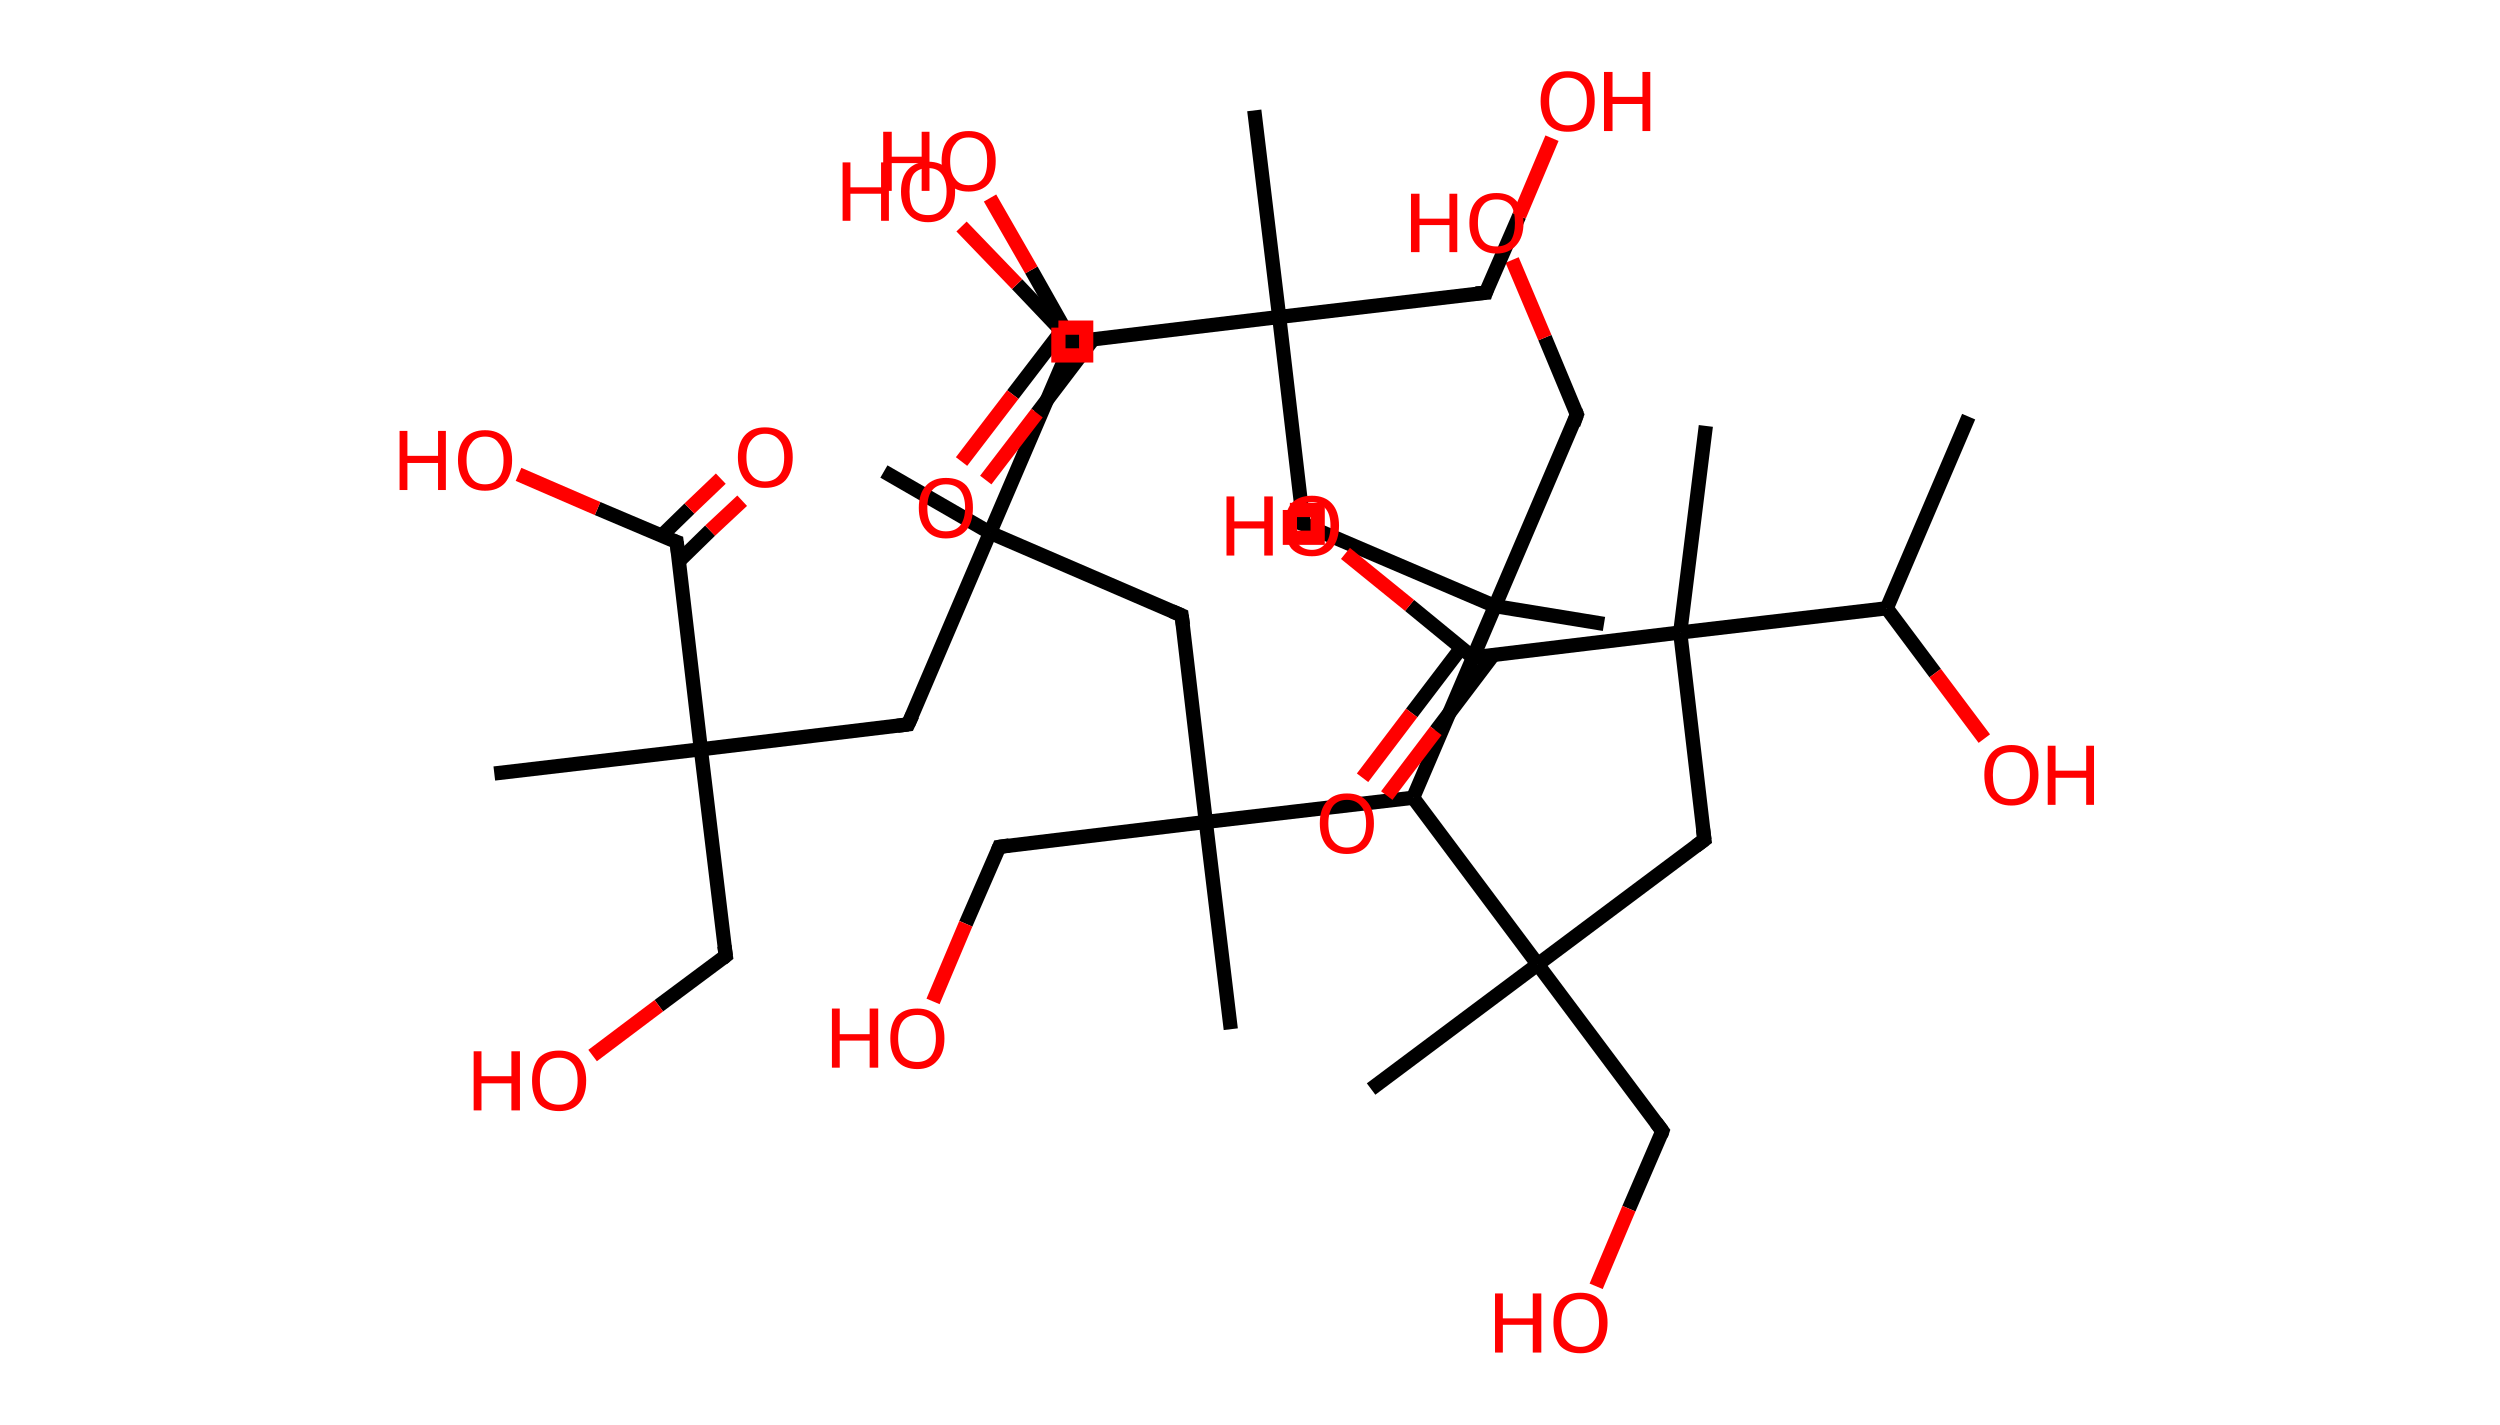 <?xml version='1.0' encoding='ASCII' standalone='yes'?>
<svg xmlns="http://www.w3.org/2000/svg" xmlns:rdkit="http://www.rdkit.org/xml" xmlns:xlink="http://www.w3.org/1999/xlink" version="1.1" baseProfile="full" xml:space="preserve" width="351px" height="200px" viewBox="0 0 351 200">
<!-- END OF HEADER -->
<rect style="opacity:1.0;fill:#FFFFFF;stroke:none" width="351.0" height="200.0" x="0.0" y="0.0"> </rect>
<path class="bond-0 atom-0 atom-1" d="M 276.4,58.5 L 264.9,85.4" style="fill:none;fill-rule:evenodd;stroke:#000000;stroke-width:2.0px;stroke-linecap:butt;stroke-linejoin:miter;stroke-opacity:1"/>
<path class="bond-1 atom-1 atom-2" d="M 264.9,85.4 L 271.7,94.5" style="fill:none;fill-rule:evenodd;stroke:#000000;stroke-width:2.0px;stroke-linecap:butt;stroke-linejoin:miter;stroke-opacity:1"/>
<path class="bond-1 atom-1 atom-2" d="M 271.7,94.5 L 278.6,103.7" style="fill:none;fill-rule:evenodd;stroke:#FF0000;stroke-width:2.0px;stroke-linecap:butt;stroke-linejoin:miter;stroke-opacity:1"/>
<path class="bond-2 atom-1 atom-3" d="M 264.9,85.4 L 235.9,88.8" style="fill:none;fill-rule:evenodd;stroke:#000000;stroke-width:2.0px;stroke-linecap:butt;stroke-linejoin:miter;stroke-opacity:1"/>
<path class="bond-3 atom-3 atom-4" d="M 235.9,88.8 L 239.5,59.8" style="fill:none;fill-rule:evenodd;stroke:#000000;stroke-width:2.0px;stroke-linecap:butt;stroke-linejoin:miter;stroke-opacity:1"/>
<path class="bond-4 atom-3 atom-5" d="M 235.9,88.8 L 239.3,117.9" style="fill:none;fill-rule:evenodd;stroke:#000000;stroke-width:2.0px;stroke-linecap:butt;stroke-linejoin:miter;stroke-opacity:1"/>
<path class="bond-5 atom-5 atom-6" d="M 239.3,117.9 L 215.9,135.4" style="fill:none;fill-rule:evenodd;stroke:#000000;stroke-width:2.0px;stroke-linecap:butt;stroke-linejoin:miter;stroke-opacity:1"/>
<path class="bond-6 atom-6 atom-7" d="M 215.9,135.4 L 192.5,152.9" style="fill:none;fill-rule:evenodd;stroke:#000000;stroke-width:2.0px;stroke-linecap:butt;stroke-linejoin:miter;stroke-opacity:1"/>
<path class="bond-7 atom-6 atom-8" d="M 215.9,135.4 L 233.4,158.8" style="fill:none;fill-rule:evenodd;stroke:#000000;stroke-width:2.0px;stroke-linecap:butt;stroke-linejoin:miter;stroke-opacity:1"/>
<path class="bond-8 atom-8 atom-9" d="M 233.4,158.8 L 228.7,169.7" style="fill:none;fill-rule:evenodd;stroke:#000000;stroke-width:2.0px;stroke-linecap:butt;stroke-linejoin:miter;stroke-opacity:1"/>
<path class="bond-8 atom-8 atom-9" d="M 228.7,169.7 L 224.1,180.6" style="fill:none;fill-rule:evenodd;stroke:#FF0000;stroke-width:2.0px;stroke-linecap:butt;stroke-linejoin:miter;stroke-opacity:1"/>
<path class="bond-9 atom-6 atom-10" d="M 215.9,135.4 L 198.4,112.0" style="fill:none;fill-rule:evenodd;stroke:#000000;stroke-width:2.0px;stroke-linecap:butt;stroke-linejoin:miter;stroke-opacity:1"/>
<path class="bond-10 atom-10 atom-11" d="M 198.4,112.0 L 169.3,115.4" style="fill:none;fill-rule:evenodd;stroke:#000000;stroke-width:2.0px;stroke-linecap:butt;stroke-linejoin:miter;stroke-opacity:1"/>
<path class="bond-11 atom-11 atom-12" d="M 169.3,115.4 L 172.8,144.5" style="fill:none;fill-rule:evenodd;stroke:#000000;stroke-width:2.0px;stroke-linecap:butt;stroke-linejoin:miter;stroke-opacity:1"/>
<path class="bond-12 atom-11 atom-13" d="M 169.3,115.4 L 140.3,118.9" style="fill:none;fill-rule:evenodd;stroke:#000000;stroke-width:2.0px;stroke-linecap:butt;stroke-linejoin:miter;stroke-opacity:1"/>
<path class="bond-13 atom-13 atom-14" d="M 140.3,118.9 L 135.6,129.7" style="fill:none;fill-rule:evenodd;stroke:#000000;stroke-width:2.0px;stroke-linecap:butt;stroke-linejoin:miter;stroke-opacity:1"/>
<path class="bond-13 atom-13 atom-14" d="M 135.6,129.7 L 131.0,140.6" style="fill:none;fill-rule:evenodd;stroke:#FF0000;stroke-width:2.0px;stroke-linecap:butt;stroke-linejoin:miter;stroke-opacity:1"/>
<path class="bond-14 atom-11 atom-15" d="M 169.3,115.4 L 165.9,86.4" style="fill:none;fill-rule:evenodd;stroke:#000000;stroke-width:2.0px;stroke-linecap:butt;stroke-linejoin:miter;stroke-opacity:1"/>
<path class="bond-15 atom-15 atom-16" d="M 165.9,86.4 L 139.0,74.8" style="fill:none;fill-rule:evenodd;stroke:#000000;stroke-width:2.0px;stroke-linecap:butt;stroke-linejoin:miter;stroke-opacity:1"/>
<path class="bond-16 atom-16 atom-17" d="M 139.0,74.8 L 124.1,66.2" style="fill:none;fill-rule:evenodd;stroke:#000000;stroke-width:2.0px;stroke-linecap:butt;stroke-linejoin:miter;stroke-opacity:1"/>
<path class="bond-17 atom-16 atom-18" d="M 139.0,74.8 L 150.5,48.0" style="fill:none;fill-rule:evenodd;stroke:#000000;stroke-width:2.0px;stroke-linecap:butt;stroke-linejoin:miter;stroke-opacity:1"/>
<path class="bond-18 atom-18 atom-19" d="M 150.5,48.0 L 142.8,39.9" style="fill:none;fill-rule:evenodd;stroke:#000000;stroke-width:2.0px;stroke-linecap:butt;stroke-linejoin:miter;stroke-opacity:1"/>
<path class="bond-18 atom-18 atom-19" d="M 142.8,39.9 L 135.0,31.8" style="fill:none;fill-rule:evenodd;stroke:#FF0000;stroke-width:2.0px;stroke-linecap:butt;stroke-linejoin:miter;stroke-opacity:1"/>
<path class="bond-19 atom-16 atom-20" d="M 139.0,74.8 L 127.5,101.7" style="fill:none;fill-rule:evenodd;stroke:#000000;stroke-width:2.0px;stroke-linecap:butt;stroke-linejoin:miter;stroke-opacity:1"/>
<path class="bond-20 atom-20 atom-21" d="M 127.5,101.7 L 98.4,105.2" style="fill:none;fill-rule:evenodd;stroke:#000000;stroke-width:2.0px;stroke-linecap:butt;stroke-linejoin:miter;stroke-opacity:1"/>
<path class="bond-21 atom-21 atom-22" d="M 98.4,105.2 L 69.4,108.6" style="fill:none;fill-rule:evenodd;stroke:#000000;stroke-width:2.0px;stroke-linecap:butt;stroke-linejoin:miter;stroke-opacity:1"/>
<path class="bond-22 atom-21 atom-23" d="M 98.4,105.2 L 101.9,134.2" style="fill:none;fill-rule:evenodd;stroke:#000000;stroke-width:2.0px;stroke-linecap:butt;stroke-linejoin:miter;stroke-opacity:1"/>
<path class="bond-23 atom-23 atom-24" d="M 101.9,134.2 L 92.5,141.2" style="fill:none;fill-rule:evenodd;stroke:#000000;stroke-width:2.0px;stroke-linecap:butt;stroke-linejoin:miter;stroke-opacity:1"/>
<path class="bond-23 atom-23 atom-24" d="M 92.5,141.2 L 83.2,148.2" style="fill:none;fill-rule:evenodd;stroke:#FF0000;stroke-width:2.0px;stroke-linecap:butt;stroke-linejoin:miter;stroke-opacity:1"/>
<path class="bond-24 atom-21 atom-25" d="M 98.4,105.2 L 95.0,76.1" style="fill:none;fill-rule:evenodd;stroke:#000000;stroke-width:2.0px;stroke-linecap:butt;stroke-linejoin:miter;stroke-opacity:1"/>
<path class="bond-25 atom-25 atom-26" d="M 95.3,78.8 L 99.7,74.5" style="fill:none;fill-rule:evenodd;stroke:#000000;stroke-width:2.0px;stroke-linecap:butt;stroke-linejoin:miter;stroke-opacity:1"/>
<path class="bond-25 atom-25 atom-26" d="M 99.7,74.5 L 104.2,70.3" style="fill:none;fill-rule:evenodd;stroke:#FF0000;stroke-width:2.0px;stroke-linecap:butt;stroke-linejoin:miter;stroke-opacity:1"/>
<path class="bond-25 atom-25 atom-26" d="M 92.9,75.2 L 96.8,71.4" style="fill:none;fill-rule:evenodd;stroke:#000000;stroke-width:2.0px;stroke-linecap:butt;stroke-linejoin:miter;stroke-opacity:1"/>
<path class="bond-25 atom-25 atom-26" d="M 96.8,71.4 L 101.2,67.2" style="fill:none;fill-rule:evenodd;stroke:#FF0000;stroke-width:2.0px;stroke-linecap:butt;stroke-linejoin:miter;stroke-opacity:1"/>
<path class="bond-26 atom-25 atom-27" d="M 95.0,76.1 L 83.9,71.4" style="fill:none;fill-rule:evenodd;stroke:#000000;stroke-width:2.0px;stroke-linecap:butt;stroke-linejoin:miter;stroke-opacity:1"/>
<path class="bond-26 atom-25 atom-27" d="M 83.9,71.4 L 72.8,66.6" style="fill:none;fill-rule:evenodd;stroke:#FF0000;stroke-width:2.0px;stroke-linecap:butt;stroke-linejoin:miter;stroke-opacity:1"/>
<path class="bond-27 atom-10 atom-28" d="M 198.4,112.0 L 209.9,85.1" style="fill:none;fill-rule:evenodd;stroke:#000000;stroke-width:2.0px;stroke-linecap:butt;stroke-linejoin:miter;stroke-opacity:1"/>
<path class="bond-28 atom-28 atom-29" d="M 209.9,85.1 L 225.2,87.6" style="fill:none;fill-rule:evenodd;stroke:#000000;stroke-width:2.0px;stroke-linecap:butt;stroke-linejoin:miter;stroke-opacity:1"/>
<path class="bond-29 atom-28 atom-30" d="M 209.9,85.1 L 221.4,58.2" style="fill:none;fill-rule:evenodd;stroke:#000000;stroke-width:2.0px;stroke-linecap:butt;stroke-linejoin:miter;stroke-opacity:1"/>
<path class="bond-30 atom-30 atom-31" d="M 221.4,58.2 L 216.9,47.4" style="fill:none;fill-rule:evenodd;stroke:#000000;stroke-width:2.0px;stroke-linecap:butt;stroke-linejoin:miter;stroke-opacity:1"/>
<path class="bond-30 atom-30 atom-31" d="M 216.9,47.4 L 212.3,36.5" style="fill:none;fill-rule:evenodd;stroke:#FF0000;stroke-width:2.0px;stroke-linecap:butt;stroke-linejoin:miter;stroke-opacity:1"/>
<path class="bond-31 atom-28 atom-32" d="M 209.9,85.1 L 183.0,73.6" style="fill:none;fill-rule:evenodd;stroke:#000000;stroke-width:2.0px;stroke-linecap:butt;stroke-linejoin:miter;stroke-opacity:1"/>
<path class="bond-32 atom-32 atom-33" d="M 183.0,73.6 L 179.6,44.5" style="fill:none;fill-rule:evenodd;stroke:#000000;stroke-width:2.0px;stroke-linecap:butt;stroke-linejoin:miter;stroke-opacity:1"/>
<path class="bond-33 atom-33 atom-34" d="M 179.6,44.5 L 176.1,15.5" style="fill:none;fill-rule:evenodd;stroke:#000000;stroke-width:2.0px;stroke-linecap:butt;stroke-linejoin:miter;stroke-opacity:1"/>
<path class="bond-34 atom-33 atom-35" d="M 179.6,44.5 L 208.6,41.1" style="fill:none;fill-rule:evenodd;stroke:#000000;stroke-width:2.0px;stroke-linecap:butt;stroke-linejoin:miter;stroke-opacity:1"/>
<path class="bond-35 atom-35 atom-36" d="M 208.6,41.1 L 213.3,30.3" style="fill:none;fill-rule:evenodd;stroke:#000000;stroke-width:2.0px;stroke-linecap:butt;stroke-linejoin:miter;stroke-opacity:1"/>
<path class="bond-35 atom-35 atom-36" d="M 213.3,30.3 L 217.9,19.4" style="fill:none;fill-rule:evenodd;stroke:#FF0000;stroke-width:2.0px;stroke-linecap:butt;stroke-linejoin:miter;stroke-opacity:1"/>
<path class="bond-36 atom-33 atom-37" d="M 179.6,44.5 L 150.5,48.0" style="fill:none;fill-rule:evenodd;stroke:#000000;stroke-width:2.0px;stroke-linecap:butt;stroke-linejoin:miter;stroke-opacity:1"/>
<path class="bond-37 atom-37 atom-38" d="M 149.4,46.0 L 142.2,55.4" style="fill:none;fill-rule:evenodd;stroke:#000000;stroke-width:2.0px;stroke-linecap:butt;stroke-linejoin:miter;stroke-opacity:1"/>
<path class="bond-37 atom-37 atom-38" d="M 142.2,55.4 L 135.0,64.8" style="fill:none;fill-rule:evenodd;stroke:#FF0000;stroke-width:2.0px;stroke-linecap:butt;stroke-linejoin:miter;stroke-opacity:1"/>
<path class="bond-37 atom-37 atom-38" d="M 153.5,47.6 L 145.6,58.0" style="fill:none;fill-rule:evenodd;stroke:#000000;stroke-width:2.0px;stroke-linecap:butt;stroke-linejoin:miter;stroke-opacity:1"/>
<path class="bond-37 atom-37 atom-38" d="M 145.6,58.0 L 138.4,67.4" style="fill:none;fill-rule:evenodd;stroke:#FF0000;stroke-width:2.0px;stroke-linecap:butt;stroke-linejoin:miter;stroke-opacity:1"/>
<path class="bond-38 atom-37 atom-39" d="M 150.5,48.0 L 144.8,37.9" style="fill:none;fill-rule:evenodd;stroke:#000000;stroke-width:2.0px;stroke-linecap:butt;stroke-linejoin:miter;stroke-opacity:1"/>
<path class="bond-38 atom-37 atom-39" d="M 144.8,37.9 L 139.0,27.8" style="fill:none;fill-rule:evenodd;stroke:#FF0000;stroke-width:2.0px;stroke-linecap:butt;stroke-linejoin:miter;stroke-opacity:1"/>
<path class="bond-39 atom-3 atom-40" d="M 235.9,88.8 L 206.8,92.3" style="fill:none;fill-rule:evenodd;stroke:#000000;stroke-width:2.0px;stroke-linecap:butt;stroke-linejoin:miter;stroke-opacity:1"/>
<path class="bond-40 atom-40 atom-41" d="M 205.2,90.9 L 198.2,100.1" style="fill:none;fill-rule:evenodd;stroke:#000000;stroke-width:2.0px;stroke-linecap:butt;stroke-linejoin:miter;stroke-opacity:1"/>
<path class="bond-40 atom-40 atom-41" d="M 198.2,100.1 L 191.3,109.2" style="fill:none;fill-rule:evenodd;stroke:#FF0000;stroke-width:2.0px;stroke-linecap:butt;stroke-linejoin:miter;stroke-opacity:1"/>
<path class="bond-40 atom-40 atom-41" d="M 209.7,91.9 L 201.6,102.6" style="fill:none;fill-rule:evenodd;stroke:#000000;stroke-width:2.0px;stroke-linecap:butt;stroke-linejoin:miter;stroke-opacity:1"/>
<path class="bond-40 atom-40 atom-41" d="M 201.6,102.6 L 194.7,111.7" style="fill:none;fill-rule:evenodd;stroke:#FF0000;stroke-width:2.0px;stroke-linecap:butt;stroke-linejoin:miter;stroke-opacity:1"/>
<path class="bond-41 atom-40 atom-42" d="M 206.8,92.3 L 197.9,85.0" style="fill:none;fill-rule:evenodd;stroke:#000000;stroke-width:2.0px;stroke-linecap:butt;stroke-linejoin:miter;stroke-opacity:1"/>
<path class="bond-41 atom-40 atom-42" d="M 197.9,85.0 L 188.9,77.7" style="fill:none;fill-rule:evenodd;stroke:#FF0000;stroke-width:2.0px;stroke-linecap:butt;stroke-linejoin:miter;stroke-opacity:1"/>
<path d="M 239.1,116.4 L 239.3,117.9 L 238.1,118.8" style="fill:none;stroke:#000000;stroke-width:2.0px;stroke-linecap:butt;stroke-linejoin:miter;stroke-opacity:1;"/>
<path d="M 232.5,157.6 L 233.4,158.8 L 233.2,159.4" style="fill:none;stroke:#000000;stroke-width:2.0px;stroke-linecap:butt;stroke-linejoin:miter;stroke-opacity:1;"/>
<path d="M 141.7,118.7 L 140.3,118.9 L 140.1,119.4" style="fill:none;stroke:#000000;stroke-width:2.0px;stroke-linecap:butt;stroke-linejoin:miter;stroke-opacity:1;"/>
<path d="M 166.1,87.8 L 165.9,86.4 L 164.5,85.8" style="fill:none;stroke:#000000;stroke-width:2.0px;stroke-linecap:butt;stroke-linejoin:miter;stroke-opacity:1;"/>
<path d="M 150.0,49.3 L 150.5,48.0 L 150.1,47.6" style="fill:none;stroke:#000000;stroke-width:2.0px;stroke-linecap:butt;stroke-linejoin:miter;stroke-opacity:1;"/>
<path d="M 128.1,100.4 L 127.5,101.7 L 126.0,101.9" style="fill:none;stroke:#000000;stroke-width:2.0px;stroke-linecap:butt;stroke-linejoin:miter;stroke-opacity:1;"/>
<path d="M 101.7,132.8 L 101.9,134.2 L 101.4,134.6" style="fill:none;stroke:#000000;stroke-width:2.0px;stroke-linecap:butt;stroke-linejoin:miter;stroke-opacity:1;"/>
<path d="M 95.2,77.6 L 95.0,76.1 L 94.4,75.9" style="fill:none;stroke:#000000;stroke-width:2.0px;stroke-linecap:butt;stroke-linejoin:miter;stroke-opacity:1;"/>
<path d="M 220.9,59.6 L 221.4,58.2 L 221.2,57.7" style="fill:none;stroke:#000000;stroke-width:2.0px;stroke-linecap:butt;stroke-linejoin:miter;stroke-opacity:1;"/>
<path d="M 184.4,74.1 L 183.0,73.6 L 182.9,72.1" style="fill:none;stroke:#000000;stroke-width:2.0px;stroke-linecap:butt;stroke-linejoin:miter;stroke-opacity:1;"/>
<path d="M 207.2,41.2 L 208.6,41.1 L 208.8,40.5" style="fill:none;stroke:#000000;stroke-width:2.0px;stroke-linecap:butt;stroke-linejoin:miter;stroke-opacity:1;"/>
<path d="M 152.0,47.8 L 150.5,48.0 L 150.2,47.5" style="fill:none;stroke:#000000;stroke-width:2.0px;stroke-linecap:butt;stroke-linejoin:miter;stroke-opacity:1;"/>
<path d="M 208.3,92.1 L 206.8,92.3 L 206.4,91.9" style="fill:none;stroke:#000000;stroke-width:2.0px;stroke-linecap:butt;stroke-linejoin:miter;stroke-opacity:1;"/>
<path class="atom-2" d="M 278.6 108.8 Q 278.6 106.8, 279.6 105.7 Q 280.6 104.6, 282.4 104.6 Q 284.2 104.6, 285.2 105.7 Q 286.2 106.8, 286.2 108.8 Q 286.2 110.8, 285.2 112.0 Q 284.2 113.1, 282.4 113.1 Q 280.6 113.1, 279.6 112.0 Q 278.6 110.9, 278.6 108.8 M 282.4 112.2 Q 283.7 112.2, 284.3 111.3 Q 285.0 110.5, 285.0 108.8 Q 285.0 107.2, 284.3 106.4 Q 283.7 105.6, 282.4 105.6 Q 281.1 105.6, 280.4 106.4 Q 279.8 107.2, 279.8 108.8 Q 279.8 110.5, 280.4 111.3 Q 281.1 112.2, 282.4 112.2 " fill="#FF0000"/>
<path class="atom-2" d="M 287.5 104.7 L 288.6 104.7 L 288.6 108.2 L 292.9 108.2 L 292.9 104.7 L 294.0 104.7 L 294.0 113.0 L 292.9 113.0 L 292.9 109.2 L 288.6 109.2 L 288.6 113.0 L 287.5 113.0 L 287.5 104.7 " fill="#FF0000"/>
<path class="atom-9" d="M 209.9 181.6 L 211.0 181.6 L 211.0 185.1 L 215.2 185.1 L 215.2 181.6 L 216.4 181.6 L 216.4 189.9 L 215.2 189.9 L 215.2 186.0 L 211.0 186.0 L 211.0 189.9 L 209.9 189.9 L 209.9 181.6 " fill="#FF0000"/>
<path class="atom-9" d="M 218.1 185.7 Q 218.1 183.7, 219.0 182.6 Q 220.0 181.5, 221.9 181.5 Q 223.7 181.5, 224.7 182.6 Q 225.7 183.7, 225.7 185.7 Q 225.7 187.7, 224.7 188.9 Q 223.7 190.0, 221.9 190.0 Q 220.0 190.0, 219.0 188.9 Q 218.1 187.7, 218.1 185.7 M 221.9 189.1 Q 223.1 189.1, 223.8 188.2 Q 224.5 187.4, 224.5 185.7 Q 224.5 184.1, 223.8 183.3 Q 223.1 182.4, 221.9 182.4 Q 220.6 182.4, 219.9 183.3 Q 219.2 184.1, 219.2 185.7 Q 219.2 187.4, 219.9 188.2 Q 220.6 189.1, 221.9 189.1 " fill="#FF0000"/>
<path class="atom-14" d="M 116.8 141.6 L 117.9 141.6 L 117.9 145.2 L 122.1 145.2 L 122.1 141.6 L 123.3 141.6 L 123.3 149.9 L 122.1 149.9 L 122.1 146.1 L 117.9 146.1 L 117.9 149.9 L 116.8 149.9 L 116.8 141.6 " fill="#FF0000"/>
<path class="atom-14" d="M 125.0 145.8 Q 125.0 143.8, 125.9 142.7 Q 126.9 141.6, 128.8 141.6 Q 130.6 141.6, 131.6 142.7 Q 132.6 143.8, 132.6 145.8 Q 132.6 147.8, 131.6 148.9 Q 130.6 150.1, 128.8 150.1 Q 126.9 150.1, 125.9 148.9 Q 125.0 147.8, 125.0 145.8 M 128.8 149.1 Q 130.0 149.1, 130.7 148.3 Q 131.4 147.4, 131.4 145.8 Q 131.4 144.1, 130.7 143.3 Q 130.0 142.5, 128.8 142.5 Q 127.5 142.5, 126.8 143.3 Q 126.1 144.1, 126.1 145.8 Q 126.1 147.4, 126.8 148.3 Q 127.5 149.1, 128.8 149.1 " fill="#FF0000"/>
<path class="atom-19" d="M 118.3 22.8 L 119.4 22.8 L 119.4 26.3 L 123.7 26.3 L 123.7 22.8 L 124.8 22.8 L 124.8 31.0 L 123.7 31.0 L 123.7 27.2 L 119.4 27.2 L 119.4 31.0 L 118.3 31.0 L 118.3 22.8 " fill="#FF0000"/>
<path class="atom-19" d="M 126.5 26.9 Q 126.5 24.9, 127.5 23.8 Q 128.5 22.7, 130.3 22.7 Q 132.1 22.7, 133.1 23.8 Q 134.1 24.9, 134.1 26.9 Q 134.1 28.9, 133.1 30.0 Q 132.1 31.2, 130.3 31.2 Q 128.5 31.2, 127.5 30.0 Q 126.5 28.9, 126.5 26.9 M 130.3 30.2 Q 131.6 30.2, 132.2 29.4 Q 132.9 28.5, 132.9 26.9 Q 132.9 25.3, 132.2 24.4 Q 131.6 23.6, 130.3 23.6 Q 129.0 23.6, 128.3 24.4 Q 127.7 25.2, 127.7 26.9 Q 127.7 28.6, 128.3 29.4 Q 129.0 30.2, 130.3 30.2 " fill="#FF0000"/>
<path class="atom-24" d="M 66.5 147.6 L 67.6 147.6 L 67.6 151.1 L 71.8 151.1 L 71.8 147.6 L 73.0 147.6 L 73.0 155.9 L 71.8 155.9 L 71.8 152.1 L 67.6 152.1 L 67.6 155.9 L 66.5 155.9 L 66.5 147.6 " fill="#FF0000"/>
<path class="atom-24" d="M 74.7 151.7 Q 74.7 149.8, 75.6 148.6 Q 76.6 147.5, 78.5 147.5 Q 80.3 147.5, 81.3 148.6 Q 82.3 149.8, 82.3 151.7 Q 82.3 153.8, 81.3 154.9 Q 80.3 156.0, 78.5 156.0 Q 76.6 156.0, 75.6 154.9 Q 74.7 153.8, 74.7 151.7 M 78.5 155.1 Q 79.7 155.1, 80.4 154.3 Q 81.1 153.4, 81.1 151.7 Q 81.1 150.1, 80.4 149.3 Q 79.7 148.5, 78.5 148.5 Q 77.2 148.5, 76.5 149.3 Q 75.8 150.1, 75.8 151.7 Q 75.8 153.4, 76.5 154.3 Q 77.2 155.1, 78.5 155.1 " fill="#FF0000"/>
<path class="atom-26" d="M 103.6 64.2 Q 103.6 62.2, 104.6 61.1 Q 105.6 60.0, 107.4 60.0 Q 109.3 60.0, 110.3 61.1 Q 111.3 62.2, 111.3 64.2 Q 111.3 66.2, 110.3 67.4 Q 109.3 68.5, 107.4 68.5 Q 105.6 68.5, 104.6 67.4 Q 103.6 66.2, 103.6 64.2 M 107.4 67.6 Q 108.7 67.6, 109.4 66.7 Q 110.1 65.9, 110.1 64.2 Q 110.1 62.6, 109.4 61.8 Q 108.7 60.9, 107.4 60.9 Q 106.2 60.9, 105.5 61.8 Q 104.8 62.6, 104.8 64.2 Q 104.8 65.9, 105.5 66.7 Q 106.2 67.6, 107.4 67.6 " fill="#FF0000"/>
<path class="atom-27" d="M 56.1 60.5 L 57.2 60.5 L 57.2 64.0 L 61.5 64.0 L 61.5 60.5 L 62.6 60.5 L 62.6 68.8 L 61.5 68.8 L 61.5 65.0 L 57.2 65.0 L 57.2 68.8 L 56.1 68.8 L 56.1 60.5 " fill="#FF0000"/>
<path class="atom-27" d="M 64.3 64.6 Q 64.3 62.6, 65.3 61.5 Q 66.3 60.4, 68.1 60.4 Q 69.9 60.4, 70.9 61.5 Q 71.9 62.6, 71.9 64.6 Q 71.9 66.6, 70.9 67.8 Q 69.9 68.9, 68.1 68.9 Q 66.3 68.9, 65.3 67.8 Q 64.3 66.6, 64.3 64.6 M 68.1 68.0 Q 69.4 68.0, 70.0 67.1 Q 70.7 66.3, 70.7 64.6 Q 70.7 63.0, 70.0 62.2 Q 69.4 61.3, 68.1 61.3 Q 66.8 61.3, 66.2 62.2 Q 65.5 63.0, 65.5 64.6 Q 65.5 66.3, 66.2 67.1 Q 66.8 68.0, 68.1 68.0 " fill="#FF0000"/>
<path class="atom-31" d="M 198.1 27.2 L 199.3 27.2 L 199.3 30.7 L 203.5 30.7 L 203.5 27.2 L 204.6 27.2 L 204.6 35.4 L 203.5 35.4 L 203.5 31.6 L 199.3 31.6 L 199.3 35.4 L 198.1 35.4 L 198.1 27.2 " fill="#FF0000"/>
<path class="atom-31" d="M 206.3 31.3 Q 206.3 29.3, 207.3 28.2 Q 208.3 27.1, 210.1 27.1 Q 211.9 27.1, 212.9 28.2 Q 213.9 29.3, 213.9 31.3 Q 213.9 33.3, 212.9 34.4 Q 211.9 35.6, 210.1 35.6 Q 208.3 35.6, 207.3 34.4 Q 206.3 33.3, 206.3 31.3 M 210.1 34.6 Q 211.4 34.6, 212.1 33.8 Q 212.7 32.9, 212.7 31.3 Q 212.7 29.6, 212.1 28.8 Q 211.4 28.0, 210.1 28.0 Q 208.8 28.0, 208.2 28.8 Q 207.5 29.6, 207.5 31.3 Q 207.5 32.9, 208.2 33.8 Q 208.8 34.6, 210.1 34.6 " fill="#FF0000"/>
<path class="atom-36" d="M 216.3 14.2 Q 216.3 12.2, 217.3 11.1 Q 218.3 10.0, 220.1 10.0 Q 222.0 10.0, 223.0 11.1 Q 223.9 12.2, 223.9 14.2 Q 223.9 16.2, 223.0 17.4 Q 222.0 18.5, 220.1 18.5 Q 218.3 18.5, 217.3 17.4 Q 216.3 16.2, 216.3 14.2 M 220.1 17.6 Q 221.4 17.6, 222.1 16.7 Q 222.8 15.9, 222.8 14.2 Q 222.8 12.6, 222.1 11.8 Q 221.4 10.9, 220.1 10.9 Q 218.9 10.9, 218.2 11.8 Q 217.5 12.6, 217.5 14.2 Q 217.5 15.9, 218.2 16.7 Q 218.9 17.6, 220.1 17.6 " fill="#FF0000"/>
<path class="atom-36" d="M 225.2 10.1 L 226.4 10.1 L 226.4 13.6 L 230.6 13.6 L 230.6 10.1 L 231.7 10.1 L 231.7 18.4 L 230.6 18.4 L 230.6 14.6 L 226.4 14.6 L 226.4 18.4 L 225.2 18.4 L 225.2 10.1 " fill="#FF0000"/>
<path class="atom-38" d="M 129.0 71.3 Q 129.0 69.3, 130.0 68.2 Q 131.0 67.1, 132.8 67.1 Q 134.7 67.1, 135.7 68.2 Q 136.6 69.3, 136.6 71.3 Q 136.6 73.3, 135.7 74.4 Q 134.7 75.6, 132.8 75.6 Q 131.0 75.6, 130.0 74.4 Q 129.0 73.3, 129.0 71.3 M 132.8 74.6 Q 134.1 74.6, 134.8 73.8 Q 135.5 72.9, 135.5 71.3 Q 135.5 69.7, 134.8 68.8 Q 134.1 68.0, 132.8 68.0 Q 131.6 68.0, 130.9 68.8 Q 130.2 69.6, 130.2 71.3 Q 130.2 73.0, 130.9 73.8 Q 131.6 74.6, 132.8 74.6 " fill="#FF0000"/>
<path class="atom-39" d="M 124.0 18.5 L 125.2 18.5 L 125.2 22.0 L 129.4 22.0 L 129.4 18.5 L 130.5 18.5 L 130.5 26.8 L 129.4 26.8 L 129.4 22.9 L 125.2 22.9 L 125.2 26.8 L 124.0 26.8 L 124.0 18.5 " fill="#FF0000"/>
<path class="atom-39" d="M 132.2 22.6 Q 132.2 20.6, 133.2 19.5 Q 134.2 18.4, 136.0 18.4 Q 137.8 18.4, 138.8 19.5 Q 139.8 20.6, 139.8 22.6 Q 139.8 24.6, 138.8 25.8 Q 137.8 26.9, 136.0 26.9 Q 134.2 26.9, 133.2 25.8 Q 132.2 24.6, 132.2 22.6 M 136.0 26.0 Q 137.3 26.0, 138.0 25.1 Q 138.6 24.3, 138.6 22.6 Q 138.6 21.0, 138.0 20.2 Q 137.3 19.3, 136.0 19.3 Q 134.7 19.3, 134.1 20.2 Q 133.4 21.0, 133.4 22.6 Q 133.4 24.3, 134.1 25.1 Q 134.7 26.0, 136.0 26.0 " fill="#FF0000"/>
<path class="atom-41" d="M 185.3 115.6 Q 185.3 113.6, 186.3 112.5 Q 187.3 111.4, 189.1 111.4 Q 191.0 111.4, 191.9 112.5 Q 192.9 113.6, 192.9 115.6 Q 192.9 117.6, 191.9 118.8 Q 190.9 119.9, 189.1 119.9 Q 187.3 119.9, 186.3 118.8 Q 185.3 117.6, 185.3 115.6 M 189.1 119.0 Q 190.4 119.0, 191.1 118.1 Q 191.8 117.3, 191.8 115.6 Q 191.8 114.0, 191.1 113.2 Q 190.4 112.3, 189.1 112.3 Q 187.9 112.3, 187.2 113.1 Q 186.5 114.0, 186.5 115.6 Q 186.5 117.3, 187.2 118.1 Q 187.9 119.0, 189.1 119.0 " fill="#FF0000"/>
<path class="atom-42" d="M 172.2 69.7 L 173.3 69.7 L 173.3 73.2 L 177.5 73.2 L 177.5 69.7 L 178.7 69.7 L 178.7 78.0 L 177.5 78.0 L 177.5 74.2 L 173.3 74.2 L 173.3 78.0 L 172.2 78.0 L 172.2 69.7 " fill="#FF0000"/>
<path class="atom-42" d="M 180.4 73.8 Q 180.4 71.8, 181.3 70.7 Q 182.3 69.6, 184.2 69.6 Q 186.0 69.6, 187.0 70.7 Q 188.0 71.8, 188.0 73.8 Q 188.0 75.8, 187.0 77.0 Q 186.0 78.1, 184.2 78.1 Q 182.3 78.1, 181.3 77.0 Q 180.4 75.8, 180.4 73.8 M 184.2 77.2 Q 185.4 77.2, 186.1 76.3 Q 186.8 75.5, 186.8 73.8 Q 186.8 72.2, 186.1 71.4 Q 185.4 70.5, 184.2 70.5 Q 182.9 70.5, 182.2 71.4 Q 181.5 72.2, 181.5 73.8 Q 181.5 75.5, 182.2 76.3 Q 182.9 77.2, 184.2 77.2 " fill="#FF0000"/>
<path class="atom-18" d="M 148.6,46.0 L 148.6,49.9 L 152.5,49.9 L 152.5,46.0 L 148.6,46.0" style="fill:none;stroke:#FF0000;stroke-width:2.0px;stroke-linecap:butt;stroke-linejoin:miter;stroke-opacity:1;"/>
<path class="atom-32" d="M 181.1,71.6 L 181.1,75.5 L 185.0,75.5 L 185.0,71.6 L 181.1,71.6" style="fill:none;stroke:#FF0000;stroke-width:2.0px;stroke-linecap:butt;stroke-linejoin:miter;stroke-opacity:1;"/>
</svg>
